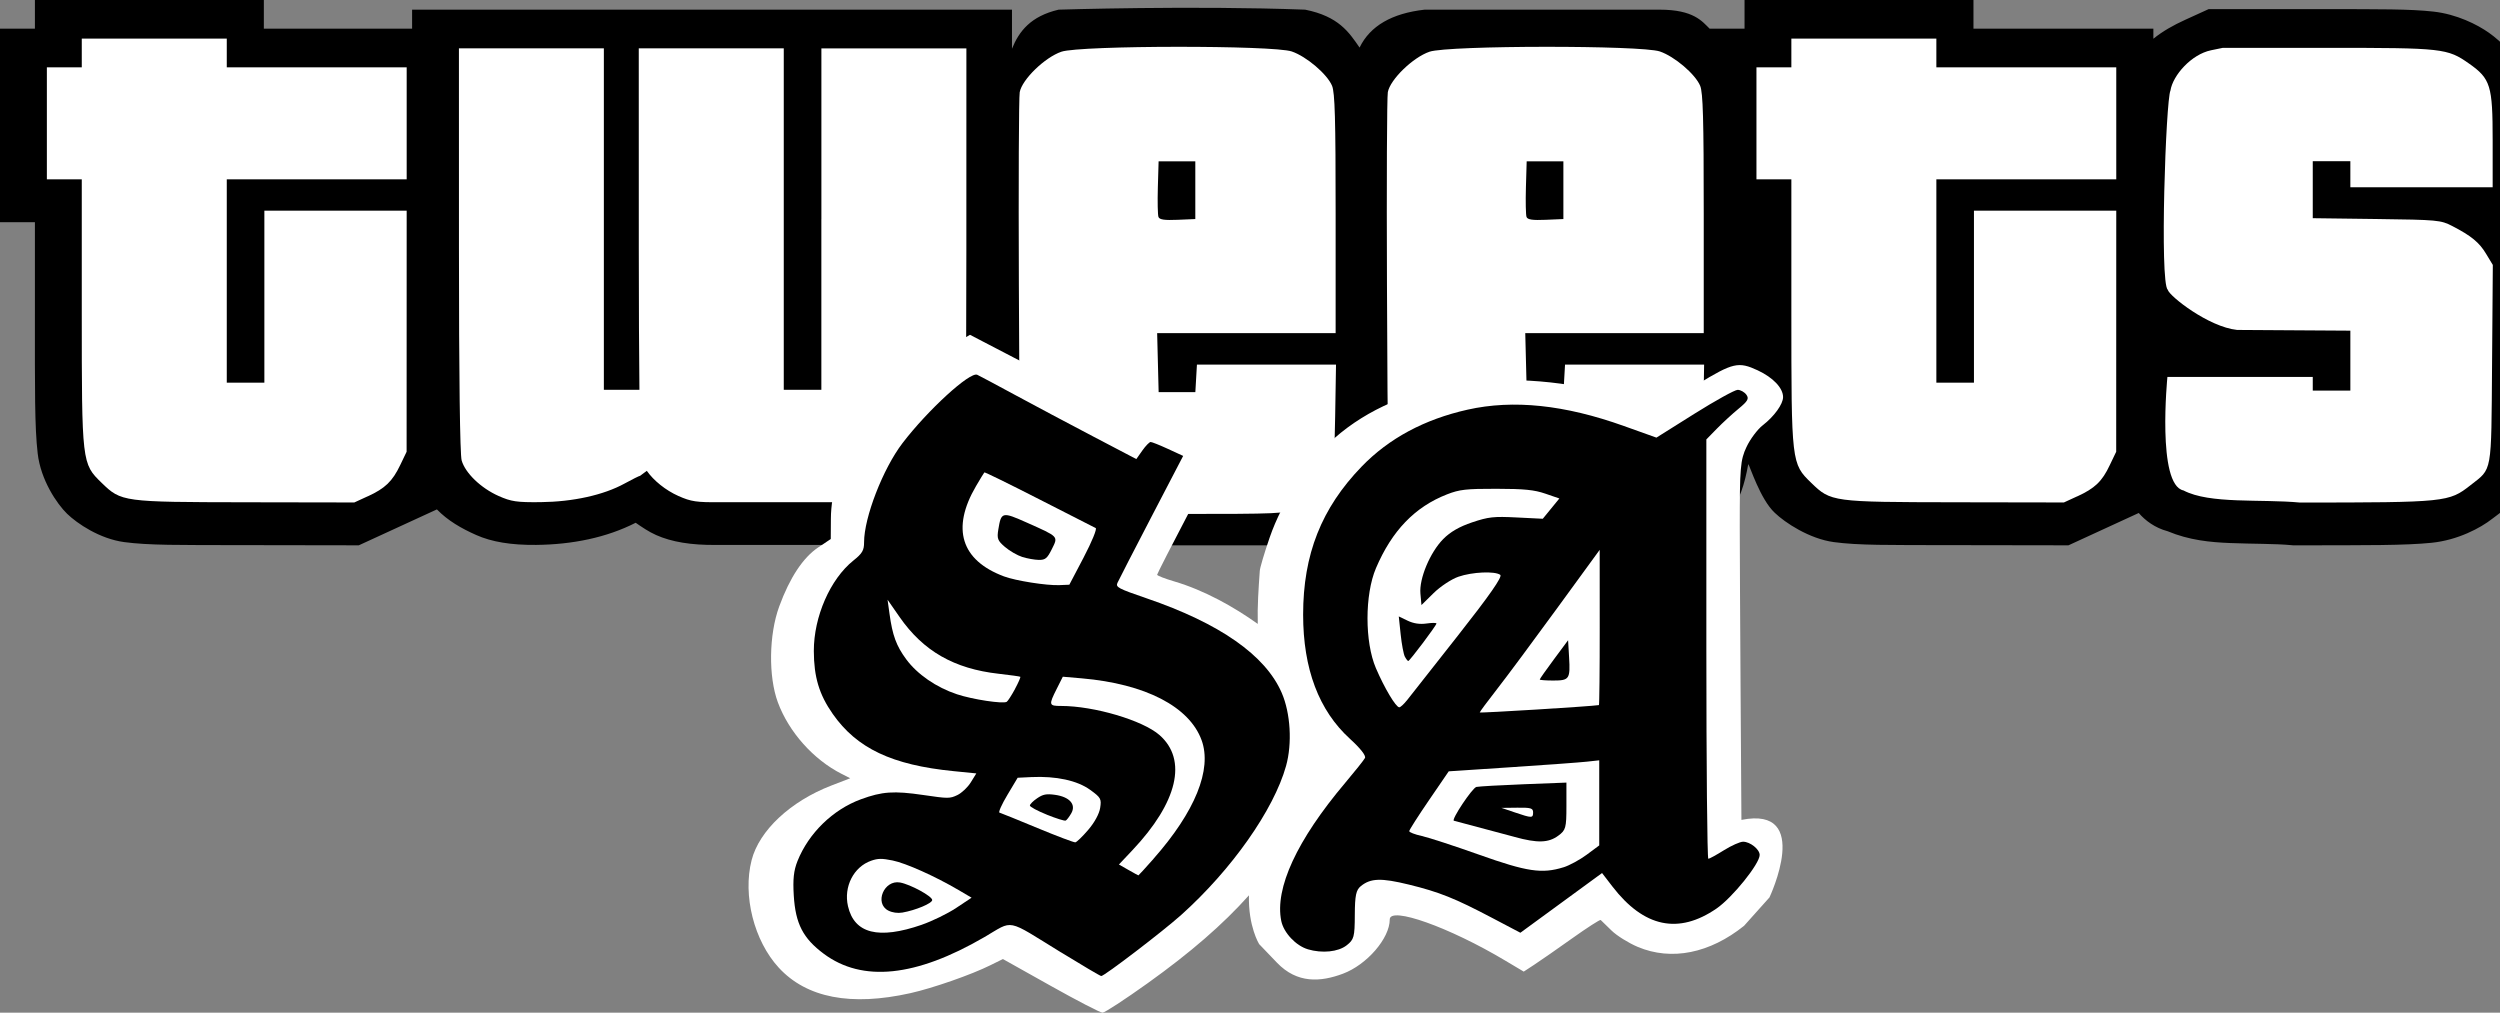 <svg xmlns="http://www.w3.org/2000/svg" xmlns:xlink="http://www.w3.org/1999/xlink" viewBox="0 0 79 32">
   <rect x="0" y="0" width="79" height="32" fill="#808080" stroke="none"/>
   <path fill="#000" style="fill: #000"
      d="M1.103 0v0.906h-1.103v6.115h1.103v2.898c0 2.391-0.010 3.567 0.088 4.412s0.612 1.596 0.929 1.904c0.319 0.309 1.030 0.791 1.803 0.895s1.735 0.093 3.68 0.096l3.735 0.006 2.468-1.135c0.341 0.351 0.767 0.599 1.244 0.81 0.487 0.217 1.105 0.32 1.892 0.312 1.149-0.012 2.225-0.231 3.145-0.7 0.204 0.141 0.408 0.282 0.648 0.389 0.487 0.217 1.105 0.32 1.892 0.312h5.164c0.787 0.008 1.404-0.095 1.892-0.312 0.34-0.151 0.931-0.366 1.445-1.044 0.49 0.708 1.267 1.368 1.66 1.368h8.537c0.778 0 1.535-0.563 1.67-1.066 0.168 0.507 0.898 1.066 1.535 1.066h8.457c1.591-0.398 2.035-1.314 2.258-2.568 0.052 0.062 0.378 1.113 0.837 1.54 0.319 0.309 1.091 0.821 1.865 0.926s1.735 0.093 3.68 0.096l3.736 0.006 2.221-1.022c0.2 0.233 0.51 0.47 0.911 0.576 0.688 0.287 1.349 0.349 1.981 0.374 0.72 0.029 1.419 0.019 1.921 0.066l0.065 0.006h0.065c2.313-0.002 3.472 0.004 4.308-0.080s1.553-0.472 1.911-0.753c0.144-0.113 0.334-0.223 0.583-0.513s0.419-0.713 0.483-1.071c0.128-0.715 0.096-1.485 0.11-3.236l0.027-3.488-0.392-0.648c-0.038-0.063-0.108-0.112-0.152-0.173h0.535v-2.773c0-0.881 0.019-1.423-0.173-2.048s-0.72-1.134-1.119-1.415c-0.371-0.262-1.018-0.586-1.752-0.668s-1.673-0.077-3.5-0.077h-3.606l-0.739 0.337c-0.369 0.168-0.709 0.358-1.005 0.598v-0.318h-5.685v-0.906h-7.234v0.906h-1.103c-0.235-0.229-0.5-0.601-1.58-0.601h-7.428c-1.028 0.116-1.72 0.51-2.054 1.198-0.338-0.491-0.664-0.986-1.719-1.198-3.563-0.134-7.792 0-7.792 0-0.882 0.207-1.25 0.683-1.473 1.235v-1.235l-18.956 0v0.601h-4.685v-0.906h-3.617z">
   </path>
   <path fill="#fff" style="fill: #fff"
      d="M11.62 15.685c0.551-0.253 0.78-0.474 1.027-0.989l0.202-0.421 0.002-7.618h-4.497v5.435h-1.188v-6.424h5.685v-3.541h-5.685v-0.906h-4.582v0.906h-1.103v3.541h1.103v4.185c0 4.781 0.002 4.798 0.628 5.405 0.621 0.602 0.66 0.608 4.548 0.614l3.436 0.006 0.424-0.195z">
   </path>
   <path fill="#fff" style="fill: #fff"
      d="M68.501 9.157c-0.26-0.234-0.060-6.001 0.085-6.295 0.076-0.485 0.664-1.145 1.281-1.273l0.373-0.077h3.309c3.651 0 3.788 0.015 4.474 0.498 0.679 0.478 0.745 0.692 0.745 2.422v1.486h-4.497v-0.824h-1.188v1.801l2.015 0.026c1.934 0.025 2.030 0.034 2.394 0.222 0.597 0.309 0.856 0.517 1.074 0.887l0.207 0.342-0.024 3.132c-0.027 3.511 0.014 3.282-0.683 3.83-0.682 0.535-0.762 0.544-5.386 0.547-1.237-0.117-2.853 0.054-3.682-0.383-0.848-0.171-0.508-3.586-0.508-3.586h4.593l0 0.431h1.188v-1.894l-3.579-0.023c-0.903-0.095-2.137-1.065-2.191-1.268z">
   </path>
   <path fill="#fff" style="fill: #fff"
      d="M14.502 1.528l0.001 6.362c0 3.991 0.032 6.473 0.085 6.659 0.114 0.4 0.609 0.876 1.168 1.124 0.399 0.177 0.572 0.203 1.326 0.195 1.025-0.011 1.99-0.224 2.652-0.587 0.248-0.136 0.47-0.246 0.494-0.246 0.005 0 0.099-0.072 0.211-0.157 0.216 0.308 0.591 0.613 1.001 0.796 0.399 0.177 0.572 0.203 1.326 0.195h5.192c0.754 0.008 0.927-0.018 1.326-0.195 0.559-0.248 1.053-0.725 1.168-1.124 0.053-0.186 0.085-2.668 0.085-6.659l0.001-6.362h-4.582v5.394h-0.001v5.394h-1.188v-10.789h-4.582l0.001 6.362c0 1.836 0.008 3.306 0.020 4.427h-1.124v-10.789h-2.291z">
   </path>
   <path fill="#fff" style="fill: #fff"
      d="M65.643 15.685c0.551-0.253 0.785-0.471 1.027-0.989l0.202-0.421 0.002-7.618h-4.497v5.435h-1.188v-6.424h5.685v-3.541h-5.685v-0.906h-4.582v0.906h-1.103v3.541h1.103v4.185c0 4.781 0.002 4.798 0.628 5.405 0.621 0.602 0.66 0.608 4.548 0.614l3.436 0.006 0.424-0.195z">
   </path>
   <path fill="#fff" style="fill: #fff"
      d="M40.962 16.072c0.46-0.208 0.788-0.512 1.023-0.946 0.163-0.302 0.181-0.478 0.206-1.968l0.027-1.637h-4.395l-0.025 0.435-0.025 0.435h-1.16l-0.047-1.864h5.64v-3.773c0-2.998-0.023-3.828-0.113-4.043-0.154-0.369-0.809-0.927-1.274-1.085-0.293-0.1-1.95-0.148-3.615-0.147-1.679 0.001-3.366 0.054-3.663 0.155-0.525 0.179-1.245 0.878-1.318 1.279-0.028 0.154-0.040 2.891-0.027 6.081 0.024 5.762 0.026 5.803 0.203 6.132 0.234 0.434 0.563 0.738 1.023 0.946 0.356 0.161 0.53 0.169 3.77 0.169s3.415-0.008 3.77-0.169z">
   </path>
   <path fill="#000" style="fill: #000"
      d="M36.608 6.858c-0.024-0.062-0.033-0.484-0.020-0.936l0.024-0.823h1.16v1.823l-0.56 0.024c-0.415 0.018-0.572-0.005-0.604-0.089z">
   </path>
   <path fill="#fff" style="fill: #fff"
      d="M52.594 16.072c0.46-0.208 0.788-0.512 1.023-0.946 0.163-0.302 0.181-0.478 0.206-1.968l0.027-1.637h-4.395l-0.050 0.87h-1.16l-0.047-1.864h5.64v-3.773c0-2.998-0.023-3.828-0.113-4.043-0.154-0.369-0.809-0.927-1.274-1.085-0.293-0.1-1.95-0.148-3.615-0.147-1.679 0.001-3.366 0.054-3.663 0.155-0.525 0.179-1.245 0.878-1.318 1.279-0.028 0.154-0.040 2.891-0.027 6.081 0.024 5.762 0.026 5.803 0.203 6.132 0.234 0.434 0.563 0.738 1.023 0.946 0.356 0.161 0.53 0.169 3.77 0.169s3.415-0.008 3.77-0.169z">
   </path>
   <path fill="#000" style="fill: #000"
      d="M48.239 6.858c-0.024-0.062-0.033-0.484-0.020-0.936l0.024-0.823h1.16v1.823l-0.56 0.024c-0.415 0.018-0.572-0.005-0.604-0.089z">
   </path>
   <path fill="#fff" style="fill: #fff"
      d="M30.652 10.58l-0.341 0.197c-0.187 0.109-0.532 0.345-0.767 0.525-2.154 1.647-3.28 3.392-3.288 5.097l-0.004 0.634-0.394 0.264c-0.482 0.322-0.901 0.956-1.235 1.868-0.326 0.89-0.344 2.214-0.043 3.028 0.347 0.939 1.125 1.811 2.016 2.262l0.271 0.138-0.596 0.23c-1.293 0.498-2.281 1.423-2.52 2.358-0.286 1.117 0.076 2.549 0.859 3.399 0.879 0.954 2.279 1.224 4.158 0.804 0.714-0.16 1.929-0.584 2.531-0.884l0.393-0.194 1.513 0.848c0.832 0.467 1.567 0.847 1.635 0.847s0.71-0.419 1.427-0.932c1.354-0.969 2.374-1.853 3.2-2.777-0.027 0.978 0.321 1.541 0.321 1.541l0.563 0.587c0.64 0.668 1.381 0.613 2.084 0.35 0.76-0.284 1.481-1.12 1.481-1.715 0-0.425 1.883 0.245 3.649 1.3l0.585 0.348 0.331-0.217c0.183-0.12 0.722-0.494 1.198-0.833s0.882-0.6 0.903-0.581c0.021 0.019 0.174 0.167 0.339 0.33s0.54 0.397 0.834 0.521c1.068 0.449 2.276 0.2 3.357-0.667l0.803-0.897c0 0 1.373-2.903-0.886-2.45 0 0-0.053-7.873-0.053-9.256 0-1.879 0.019-2.115 0.213-2.527 0.117-0.25 0.348-0.558 0.514-0.687 0.362-0.28 0.642-0.668 0.642-0.89 0-0.288-0.316-0.62-0.804-0.847-0.607-0.282-0.779-0.242-1.891 0.436-1.306 0.797-1.106 0.762-2.319 0.412-3.619-1.041-7.069-0.552-9.166 1.299-0.82 0.724-1.651 1.998-2.041 3.13-0.173 0.502-0.315 0.981-0.315 1.065-0.039 0.545-0.078 1.108-0.064 1.672-0.749-0.536-1.687-1.063-2.642-1.344-0.296-0.087-0.538-0.182-0.538-0.21s0.484-0.974 1.075-2.101c0.591-1.127 1.065-2.056 1.052-2.065-0.064-0.044-2.033-0.973-2.203-1.039-0.174-0.068-0.217-0.052-0.348 0.133-0.086 0.12-0.201 0.195-0.27 0.176-0.067-0.019-1.269-0.63-2.67-1.36z">
   </path>
   <path fill="#000" style="fill: #000"
      d="M33.526 30.094c-1.765-1.085-1.478-1.029-2.425-0.478-2.161 1.257-3.849 1.431-5.069 0.524-0.656-0.488-0.895-0.951-0.949-1.843-0.031-0.516-0.002-0.785 0.117-1.085 0.351-0.882 1.117-1.629 2.006-1.955 0.67-0.246 1.039-0.271 1.968-0.135 0.789 0.116 0.839 0.116 1.078 0.003 0.137-0.065 0.329-0.246 0.425-0.402l0.175-0.283-0.721-0.072c-1.944-0.193-3.056-0.72-3.817-1.809-0.429-0.613-0.595-1.168-0.597-1.987-0.002-1.083 0.517-2.271 1.249-2.858 0.285-0.228 0.339-0.322 0.339-0.579 0-0.783 0.596-2.322 1.213-3.13 0.797-1.044 2.133-2.267 2.363-2.162 0.067 0.031 0.605 0.318 1.196 0.638s1.694 0.907 2.453 1.304l1.378 0.722 0.19-0.27c0.105-0.149 0.223-0.27 0.263-0.27s0.287 0.099 0.55 0.22l0.477 0.22-1.006 1.932c-0.553 1.063-1.035 1.999-1.071 2.081-0.059 0.136 0.026 0.18 0.919 0.486 2.316 0.792 3.758 1.8 4.272 2.987 0.279 0.644 0.336 1.6 0.137 2.312-0.388 1.388-1.719 3.278-3.313 4.707-0.576 0.517-2.434 1.936-2.527 1.931-0.032-0.002-0.605-0.34-1.274-0.751z">
   </path>
   <path fill="#fff" style="fill: #fff"
      d="M29.128 29.222c0.332-0.115 0.822-0.354 1.089-0.532l0.485-0.323-0.412-0.242c-0.739-0.434-1.664-0.849-2.085-0.934-0.336-0.068-0.462-0.067-0.676 0.008-0.553 0.193-0.874 0.822-0.733 1.436 0.199 0.868 0.965 1.061 2.332 0.588z">
   </path>
   <path fill="#000" style="fill: #000"
      d="M28.072 28.775c-0.451-0.229-0.137-0.98 0.37-0.888 0.328 0.060 1.016 0.434 1.016 0.554 0 0.104-0.523 0.323-0.942 0.396-0.148 0.026-0.318 0.002-0.444-0.062z">
   </path>
   <path fill="#fff" style="fill: #fff"
      d="M36.451 27.137c1.315-1.488 1.856-2.822 1.52-3.746-0.387-1.062-1.776-1.78-3.784-1.955l-0.602-0.052-0.193 0.384c-0.257 0.511-0.25 0.54 0.139 0.54 1.042 0 2.581 0.455 3.11 0.92 0.89 0.783 0.574 2.124-0.859 3.641l-0.424 0.449 0.301 0.172c0.165 0.094 0.307 0.172 0.315 0.172s0.223-0.236 0.479-0.525z">
   </path>
   <path fill="#fff" style="fill: #fff"
      d="M34.388 26.223c0.2-0.233 0.348-0.505 0.377-0.692 0.045-0.287 0.023-0.326-0.316-0.572-0.407-0.295-1.077-0.44-1.858-0.403l-0.433 0.021-0.324 0.542c-0.178 0.298-0.291 0.55-0.251 0.56s0.578 0.228 1.196 0.485c0.617 0.256 1.158 0.461 1.202 0.454s0.228-0.185 0.408-0.396z">
   </path>
   <path fill="#000" style="fill: #000"
      d="M33.079 25.743c-0.294-0.118-0.535-0.248-0.535-0.288s0.103-0.144 0.229-0.229c0.186-0.127 0.29-0.147 0.562-0.11 0.463 0.063 0.677 0.305 0.518 0.583-0.064 0.112-0.144 0.217-0.178 0.232s-0.302-0.069-0.596-0.187z">
   </path>
   <path fill="#fff" style="fill: #fff"
      d="M32.073 21.772c0.108-0.201 0.184-0.374 0.168-0.386s-0.323-0.054-0.682-0.095c-1.409-0.158-2.383-0.716-3.131-1.792l-0.381-0.548 0.061 0.441c0.094 0.687 0.214 1.013 0.526 1.438 0.351 0.477 0.952 0.892 1.607 1.109 0.494 0.164 1.456 0.31 1.572 0.238 0.035-0.022 0.152-0.203 0.261-0.404z">
   </path>
   <path fill="#fff" style="fill: #fff"
      d="M34.25 17.602c0.252-0.481 0.421-0.893 0.374-0.915s-0.852-0.433-1.789-0.912c-0.938-0.479-1.715-0.861-1.729-0.847s-0.133 0.209-0.265 0.435c-0.784 1.339-0.473 2.343 0.884 2.851 0.369 0.138 1.345 0.292 1.747 0.276l0.319-0.013 0.459-0.874z">
   </path>
   <path fill="#000" style="fill: #000"
      d="M32.306 17.601c-0.157-0.050-0.404-0.192-0.549-0.317-0.233-0.2-0.257-0.265-0.21-0.552 0.091-0.56 0.12-0.566 0.907-0.215 1.012 0.452 0.988 0.426 0.785 0.834-0.146 0.294-0.206 0.344-0.41 0.342-0.131-0.002-0.367-0.043-0.524-0.093z">
   </path>
   <path fill="#000" style="fill: #000"
      d="M41.328 29.997c-0.378-0.112-0.764-0.523-0.84-0.895-0.211-1.031 0.495-2.557 2.016-4.359 0.312-0.37 0.595-0.725 0.629-0.79 0.038-0.073-0.143-0.304-0.473-0.605-0.985-0.896-1.481-2.211-1.481-3.926 0-1.903 0.578-3.364 1.851-4.68 0.861-0.89 1.981-1.491 3.347-1.797 1.443-0.323 3.065-0.154 4.939 0.517l1.027 0.367 1.202-0.755c0.661-0.415 1.276-0.755 1.365-0.755s0.213 0.069 0.274 0.152c0.092 0.126 0.050 0.202-0.244 0.444-0.195 0.16-0.504 0.444-0.687 0.631l-0.332 0.34v6.626c0 3.644 0.028 6.626 0.062 6.626s0.256-0.122 0.493-0.27 0.51-0.27 0.606-0.27c0.223 0 0.524 0.241 0.524 0.419 0 0.278-0.863 1.349-1.364 1.693-1.203 0.825-2.295 0.594-3.289-0.696l-0.328-0.426-2.581 1.887-0.88-0.463c-1.188-0.626-1.682-0.824-2.643-1.059-0.876-0.214-1.206-0.204-1.517 0.047-0.153 0.124-0.189 0.294-0.192 0.913-0.003 0.697-0.025 0.777-0.259 0.96-0.267 0.208-0.772 0.259-1.228 0.124z">
   </path>
   <path fill="#fff" style="fill: #fff"
      d="M49.407 27.407c0.186-0.058 0.517-0.238 0.734-0.399l0.395-0.293v-2.689l-0.395 0.043c-0.217 0.024-1.287 0.102-2.378 0.174l-1.983 0.131-0.624 0.912c-0.343 0.501-0.624 0.941-0.624 0.978s0.178 0.105 0.395 0.153c0.217 0.048 1.032 0.314 1.811 0.591 1.516 0.54 1.99 0.61 2.669 0.398z">
   </path>
   <path fill="#000" style="fill: #000"
      d="M47.866 26.448c-0.395-0.108-1.642-0.441-1.923-0.513-0.094-0.024 0.584-1.042 0.712-1.068 0.087-0.018 0.762-0.056 1.501-0.085l1.343-0.052v0.745c0 0.688-0.020 0.759-0.259 0.934-0.31 0.227-0.653 0.237-1.374 0.040z">
   </path>
   <path fill="#fff" style="fill: #fff"
      d="M48.446 25.672c0-0.134-0.068-0.154-0.5-0.149l-0.5 0.006 0.421 0.143c0.543 0.184 0.579 0.184 0.579 0z"></path>
   <path fill="#fff" style="fill: #fff"
      d="M50.526 22.281c0.014-0.002 0.026-1.107 0.025-2.455l-0.001-2.451-1.35 1.852c-0.742 1.019-1.595 2.167-1.895 2.551s-0.545 0.715-0.545 0.735c0 0.026 3.545-0.193 3.765-0.232z">
   </path>
   <path fill="#000" style="fill: #000"
      d="M48.656 21.472c0-0.018 0.201-0.305 0.448-0.637l0.448-0.604 0.031 0.533c0.041 0.695 0.010 0.741-0.502 0.741-0.234 0-0.425-0.015-0.425-0.033z">
   </path>
   <path fill="#fff" style="fill: #fff"
      d="M44.452 22.14c0.092-0.116 0.819-1.040 1.616-2.053 0.998-1.267 1.416-1.866 1.341-1.921-0.171-0.125-0.886-0.093-1.324 0.059-0.22 0.076-0.572 0.309-0.783 0.517l-0.384 0.378-0.033-0.362c-0.043-0.472 0.305-1.303 0.721-1.724 0.223-0.226 0.511-0.392 0.912-0.527 0.519-0.174 0.68-0.192 1.41-0.155l0.824 0.041 0.524-0.641-0.442-0.152c-0.35-0.121-0.671-0.153-1.547-0.154-0.958-0.002-1.167 0.022-1.564 0.177-1.015 0.397-1.74 1.151-2.243 2.332-0.355 0.834-0.356 2.333-0.002 3.158 0.27 0.63 0.633 1.239 0.739 1.238 0.037-0 0.142-0.096 0.234-0.212z">
   </path>
   <path fill="#000" style="fill: #000"
      d="M44.394 20.752c-0.040-0.074-0.1-0.391-0.133-0.704l-0.060-0.569 0.281 0.135c0.187 0.090 0.385 0.119 0.595 0.089 0.173-0.025 0.315-0.025 0.315 0 0 0.060-0.846 1.185-0.891 1.185-0.019 0-0.067-0.061-0.106-0.135z">
   </path>
</svg>